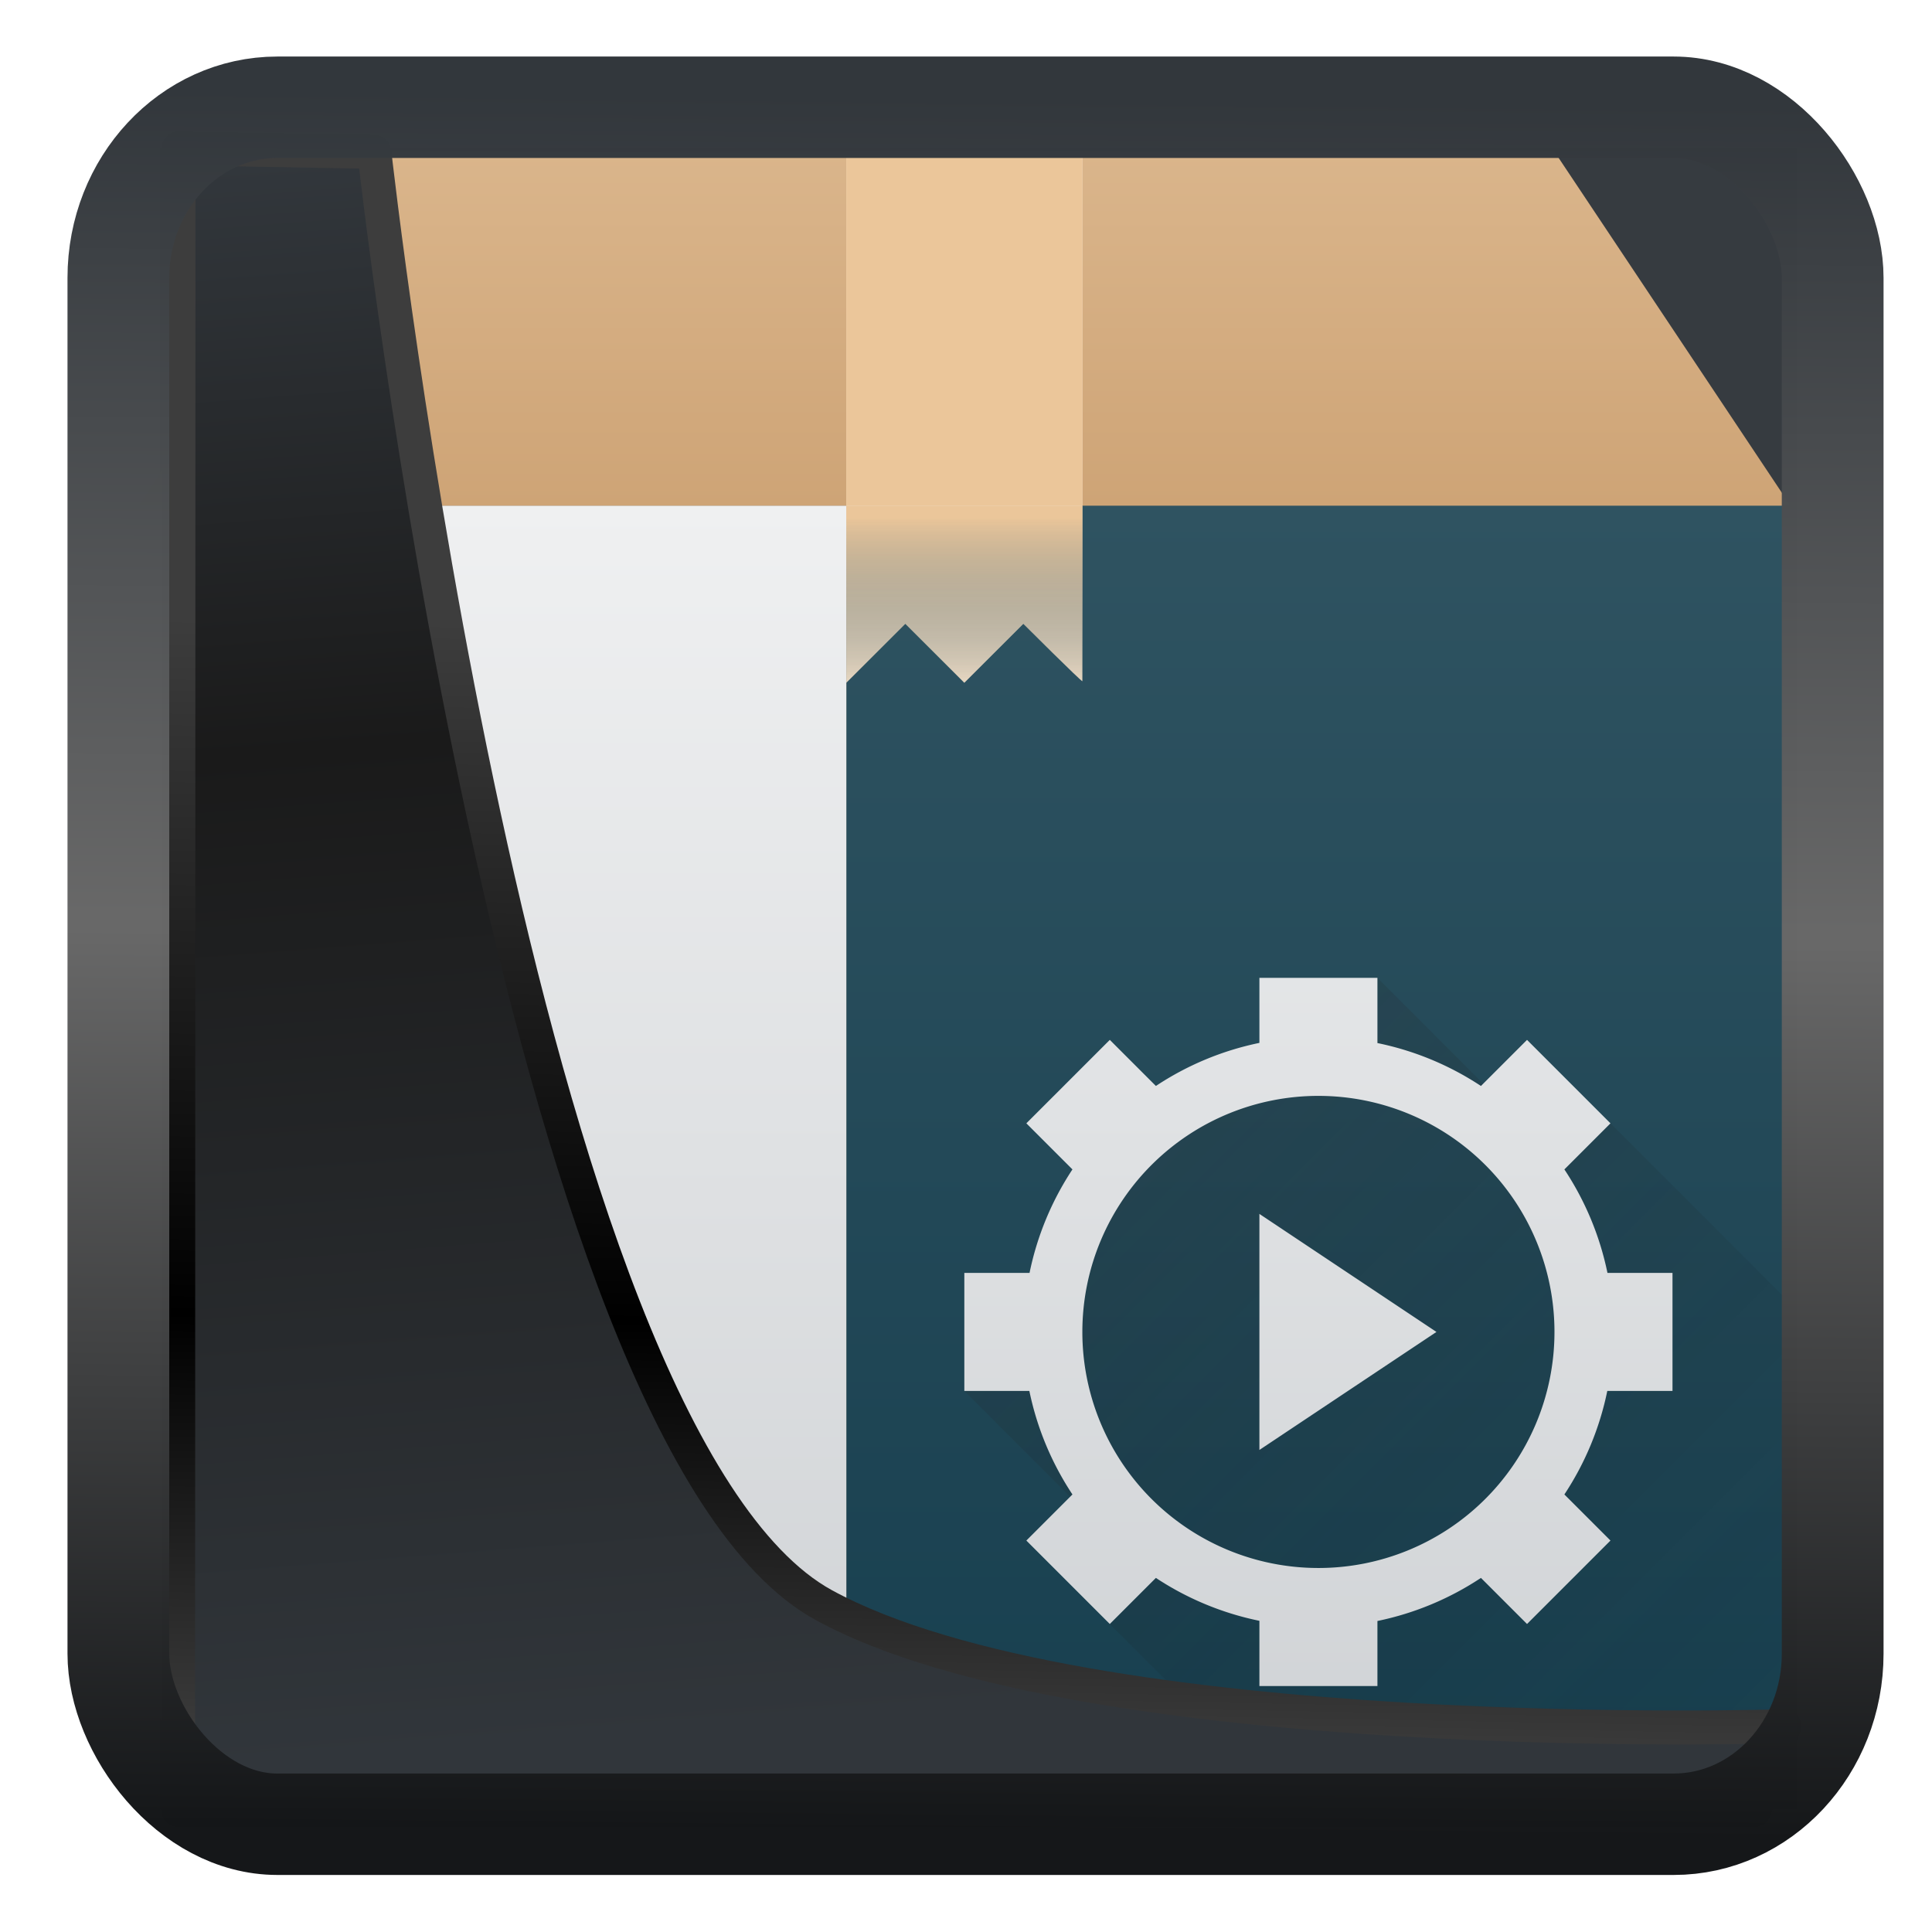 <?xml version="1.0" encoding="UTF-8" standalone="no"?>
<!-- Created with Inkscape (http://www.inkscape.org/) -->

<svg
   width="22"
   height="22"
   version="1.1"
   viewBox="0 0 22 22"
   id="svg22"
   sodipodi:docname="yast-autoyast.svg"
   inkscape:version="1.1.2 (0a00cf5339, 2022-02-04)"
   xmlns:inkscape="http://www.inkscape.org/namespaces/inkscape"
   xmlns:sodipodi="http://sodipodi.sourceforge.net/DTD/sodipodi-0.dtd"
   xmlns:xlink="http://www.w3.org/1999/xlink"
   xmlns="http://www.w3.org/2000/svg"
   xmlns:svg="http://www.w3.org/2000/svg">
  <sodipodi:namedview
     id="namedview24"
     pagecolor="#ffffff"
     bordercolor="#666666"
     borderopacity="1.0"
     inkscape:showpageshadow="2"
     inkscape:pageopacity="0.0"
     inkscape:pagecheckerboard="0"
     inkscape:deskcolor="#d1d1d1"
     showgrid="false"
     inkscape:zoom="25.62"
     inkscape:cx="3.7080406"
     inkscape:cy="14.754098"
     inkscape:window-width="3440"
     inkscape:window-height="1356"
     inkscape:window-x="0"
     inkscape:window-y="0"
     inkscape:window-maximized="1"
     inkscape:current-layer="svg22"
     inkscape:pageshadow="2" />
  <defs
     id="defs12">
    <linearGradient
       inkscape:collect="always"
       id="linearGradient917">
      <stop
         style="stop-color:#000000;stop-opacity:0.996"
         offset="0"
         id="stop913" />
      <stop
         style="stop-color:#353a3f;stop-opacity:0.996"
         offset="1"
         id="stop915" />
    </linearGradient>
    <linearGradient
       id="linearGradient1005-3-3"
       x1="5.253"
       x2="9.382"
       y1="15.383"
       y2="2.942"
       gradientTransform="matrix(1,0,0,1,1.632,-0.617)"
       gradientUnits="userSpaceOnUse">
      <stop
         stop-color="#fa8200"
         offset="0"
         id="stop2" />
      <stop
         stop-color="#ff9600"
         offset=".37"
         id="stop4" />
      <stop
         stop-color="#ffb400"
         offset="1"
         id="stop6" />
    </linearGradient>
    <filter
       id="filter4014"
       x="-0.062"
       y="-0.058"
       width="1.125"
       height="1.115"
       color-interpolation-filters="sRGB">
      <feGaussianBlur
         stdDeviation="1.094"
         id="feGaussianBlur9" />
    </filter>
    <linearGradient
       inkscape:collect="always"
       xlink:href="#linearGradient3487"
       id="linearGradient3403"
       gradientUnits="userSpaceOnUse"
       x1="6.949"
       y1="4.555"
       x2="11.215"
       y2="59.052" />
    <linearGradient
       id="linearGradient3487">
      <stop
         style="stop-color:#32373c;stop-opacity:1"
         offset="0"
         id="stop3481" />
      <stop
         id="stop3483"
         offset="0.368"
         style="stop-color:#1a1a1a;stop-opacity:1" />
      <stop
         style="stop-color:#31363b;stop-opacity:1"
         offset="1"
         id="stop3485" />
    </linearGradient>
    <linearGradient
       inkscape:collect="always"
       xlink:href="#linearGradient20604"
       id="linearGradient20558"
       gradientUnits="userSpaceOnUse"
       x1="25.802"
       y1="20.374"
       x2="25.111"
       y2="58.913" />
    <linearGradient
       id="linearGradient20604">
      <stop
         id="stop20598"
         offset="0"
         style="stop-color:#3d3d3d;stop-opacity:1" />
      <stop
         style="stop-color:#000000;stop-opacity:1"
         offset="0.618"
         id="stop20600" />
      <stop
         id="stop20602"
         offset="1"
         style="stop-color:#3d3d3d;stop-opacity:1" />
    </linearGradient>
    <filter
       inkscape:collect="always"
       style="color-interpolation-filters:sRGB"
       id="filter20720"
       x="-0.017"
       y="-0.016"
       width="1.034"
       height="1.033">
      <feGaussianBlur
         inkscape:collect="always"
         stdDeviation="0.147"
         id="feGaussianBlur20722" />
    </filter>
    <linearGradient
       gradientTransform="translate(0.361,-0.13)"
       xlink:href="#linearGradient4555"
       id="linearGradient4557"
       x1="43.5"
       y1="64.012"
       x2="44.142"
       y2="0.306"
       gradientUnits="userSpaceOnUse" />
    <linearGradient
       id="linearGradient4555">
      <stop
         style="stop-color:#141618;stop-opacity:1"
         offset="0"
         id="stop4551" />
      <stop
         id="stop4559"
         offset="0.518"
         style="stop-color:#686868;stop-opacity:1" />
      <stop
         style="stop-color:#31363b;stop-opacity:1"
         offset="1"
         id="stop4553" />
    </linearGradient>
    <filter
       style="color-interpolation-filters:sRGB"
       id="filter4601"
       x="-0.03"
       width="1.06"
       y="-0.03"
       height="1.06">
      <feGaussianBlur
         stdDeviation="0.015"
         id="feGaussianBlur4603" />
    </filter>
    <linearGradient
       inkscape:collect="always"
       xlink:href="#linearGradient917"
       id="linearGradient919"
       x1="7.401"
       y1="41.743"
       x2="33.063"
       y2="7.107"
       gradientUnits="userSpaceOnUse"
       gradientTransform="matrix(0.443,0,0,0.443,0.422,0.352)" />
    <linearGradient
       id="h"
       gradientUnits="userSpaceOnUse"
       x1="10"
       x2="10"
       xlink:href="#a"
       y1="8"
       y2="2" />
    <linearGradient
       id="a"
       gradientUnits="userSpaceOnUse"
       x2="0"
       y1="30"
       y2="8">
      <stop
         offset="0"
         stop-color="#cea476"
         id="stop3" />
      <stop
         offset="1"
         stop-color="#dab58b"
         id="stop5" />
    </linearGradient>
    <linearGradient
       xlink:href="#a"
       id="i"
       gradientUnits="userSpaceOnUse"
       y1="30"
       x2="0"
       y2="8" />
    <linearGradient
       id="linearGradient893"
       gradientUnits="userSpaceOnUse"
       x2="0"
       y1="30"
       y2="8">
      <stop
         offset="0"
         stop-color="#cea476"
         id="stop889" />
      <stop
         offset="1"
         stop-color="#dab58b"
         id="stop891" />
    </linearGradient>
    <linearGradient
       xlink:href="#c"
       id="j"
       gradientUnits="userSpaceOnUse"
       x1="32"
       y1="30"
       x2="32"
       y2="8" />
    <linearGradient
       id="c"
       gradientUnits="userSpaceOnUse"
       x1="32"
       x2="32"
       y1="30"
       y2="8">
      <stop
         offset="0"
         stop-color="#173f4f"
         id="stop30" />
      <stop
         offset="1"
         stop-color="#2f5361"
         id="stop32" />
    </linearGradient>
    <linearGradient
       xlink:href="#b"
       id="k"
       gradientUnits="userSpaceOnUse"
       y1="30"
       x2="0"
       y2="8" />
    <linearGradient
       id="b"
       gradientUnits="userSpaceOnUse"
       x2="0"
       y1="30"
       y2="8">
      <stop
         offset="0"
         stop-color="#cfd2d5"
         id="stop10" />
      <stop
         offset="1"
         stop-color="#eff0f1"
         id="stop12" />
    </linearGradient>
    <linearGradient
       id="l"
       gradientUnits="userSpaceOnUse"
       x1="18"
       x2="30"
       y1="18"
       y2="30">
      <stop
         offset="0"
         stop-color="#292c2f"
         id="stop35" />
      <stop
         offset="1"
         stop-opacity="0"
         id="stop37" />
    </linearGradient>
    <linearGradient
       id="m"
       gradientUnits="userSpaceOnUse"
       x1="22"
       x2="22"
       xlink:href="#f"
       y1="30"
       y2="8" />
    <linearGradient
       id="f"
       gradientUnits="userSpaceOnUse"
       x2="0"
       y1="30"
       y2="8">
      <stop
         offset="0"
         stop-color="#cfd2d5"
         id="stop45" />
      <stop
         offset="1"
         stop-color="#eff0f1"
         id="stop47" />
    </linearGradient>
    <linearGradient
       id="n"
       gradientUnits="userSpaceOnUse"
       x1="18"
       x2="18"
       xlink:href="#e"
       y1="8"
       y2="2">
      <stop
         offset="0"
         stop-color="#ebc69a"
         id="stop50" />
      <stop
         offset="1"
         stop-color="#f4e0c8"
         stop-opacity="0"
         id="stop52" />
    </linearGradient>
    <linearGradient
       id="e"
       gradientTransform="matrix(0.667,0,0,-0.37,-256.38,197.926)"
       gradientUnits="userSpaceOnUse"
       x1="408.57"
       x2="408.57"
       y1="512.798"
       y2="504.698">
      <stop
         offset="0"
         stop-color="#ebc69a"
         id="stop25" />
      <stop
         offset="1"
         stop-color="#173f4f"
         stop-opacity="0"
         id="stop27" />
    </linearGradient>
    <linearGradient
       xlink:href="#e"
       id="o"
       gradientUnits="userSpaceOnUse"
       gradientTransform="matrix(0.667,0,0,-0.37,-256.38,197.926)"
       x1="408.57"
       y1="512.798"
       x2="408.57"
       y2="504.698" />
  </defs>
  <rect
     style="display:inline;fill:url(#linearGradient919);fill-opacity:1;fill-rule:evenodd;stroke:none;stroke-width:0.411;stroke-linejoin:round;stroke-miterlimit:7.8"
     id="rect1192"
     width="18.637"
     height="18.915"
     x="1.823"
     y="1.689"
     ry="0"
     inkscape:label="arriere" />
  <g
     id="g876"
     transform="matrix(0.672,0,0,0.672,0.229,0.383)">
    <path
       d="M 6,2 2,8 H 30 L 26,2 H 7 Z"
       id="path55"
       style="fill:url(#h);fill-rule:evenodd"
       inkscape:connector-curvature="0" />
    <path
       d="M 2,8 V 27.148 A 2.846,2.846 0 0 0 4.852,30 H 27.148 A 2.846,2.846 0 0 0 30,27.148 V 8 H 4.852 Z"
       id="path57"
       style="fill:url(#i)"
       inkscape:connector-curvature="0" />
    <path
       d="m 14,8 v 22 h 13.148 c 0.79,0 1.503,-0.319 2.018,-0.834 a 2.842,2.842 0 0 0 0.191,-0.21 2.842,2.842 0 0 0 0.168,-0.23 2.842,2.842 0 0 0 0.145,-0.244 2.842,2.842 0 0 0 0.121,-0.257 2.842,2.842 0 0 0 0.094,-0.268 2.842,2.842 0 0 0 0.066,-0.275 A 2.842,2.842 0 0 0 29.991,27.4 2.842,2.842 0 0 0 30,27.148 V 8 Z"
       id="path59"
       style="fill:url(#j)"
       inkscape:connector-curvature="0" />
    <path
       d="m 2,8 v 19.148 c 0,0.79 0.319,1.503 0.834,2.018 A 2.842,2.842 0 0 0 4.852,30 H 14 V 8 Z"
       id="path61"
       style="fill:url(#k)"
       inkscape:connector-curvature="0" />
    <path
       d="m 2.766,29 c 0.04,0.045 0.026,0.124 0.068,0.166 A 2.842,2.842 0 0 0 4.852,30 h 22.296 c 0.79,0 1.503,-0.319 2.018,-0.834 0.042,-0.042 0.03,-0.121 0.068,-0.166 z"
       id="path65"
       inkscape:connector-curvature="0"
       style="opacity:0.2;fill:#232629" />
    <path
       d="m 21.516,30 h 5.632 c 0.79,0 1.503,-0.319 2.018,-0.834 a 2.842,2.842 0 0 0 0.191,-0.21 2.842,2.842 0 0 0 0.168,-0.23 2.842,2.842 0 0 0 0.145,-0.244 2.842,2.842 0 0 0 0.121,-0.257 2.842,2.842 0 0 0 0.094,-0.268 2.842,2.842 0 0 0 0.066,-0.275 A 2.842,2.842 0 0 0 29.991,27.4 2.842,2.842 0 0 0 30,27.148 V 21.516 L 26.95,18.465 25,18 l -2,-2 -4,3 -3,4 2,2 0.465,1.95 3.05,3.05 z"
       id="path67"
       style="opacity:0.2;fill:url(#l)"
       inkscape:connector-curvature="0" />
    <path
       d="m 21,16 v 1.102 a 5,5 0 0 0 -1.754,0.73 l -0.781,-0.781 -1.414,1.414 0.781,0.781 A 5,5 0 0 0 17.105,21 H 16 v 2 h 1.102 a 5,5 0 0 0 0.73,1.754 l -0.781,0.781 1.414,1.414 0.781,-0.781 A 5,5 0 0 0 21,26.895 V 28 h 2 v -1.102 a 5,5 0 0 0 1.754,-0.73 l 0.781,0.781 1.414,-1.414 -0.781,-0.781 A 5,5 0 0 0 26.895,23 H 28 v -2 h -1.102 a 5,5 0 0 0 -0.73,-1.754 l 0.781,-0.781 -1.414,-1.414 -0.781,0.781 A 5,5 0 0 0 23,17.105 V 16 Z m 1,2 A 4,4 0 0 1 24.87,19.213 4,4 0 0 1 26,22 4,4 0 0 1 24.787,24.87 4,4 0 0 1 22,26 4,4 0 0 1 19.13,24.787 4,4 0 0 1 18,22 4,4 0 0 1 19.213,19.13 4,4 0 0 1 22,18 Z m -1,2 v 4 l 3,-2 z"
       id="path69"
       style="fill:url(#m)"
       inkscape:connector-curvature="0" />
    <g
       id="g77"
       style="stroke-width:1.867;stroke-opacity:0.55">
      <path
         d="m 14,2 v 9 l 1,-1 1,1 1,-1 c 0,0 1,1 1,0.972 V 2 Z"
         id="path71"
         inkscape:connector-curvature="0"
         style="fill:#f4e0c8" />
      <path
         d="m 14,2 h 4 v 6 h -4 z"
         id="path73"
         style="fill:url(#n)"
         inkscape:connector-curvature="0" />
      <path
         d="m 14,8 v 3 l 1,-1 1,1 1,-1 c 0,0 1,1 1,0.973 V 8 Z"
         id="path75"
         style="fill:url(#o)"
         inkscape:connector-curvature="0" />
    </g>
  </g>
  <path
     style="display:inline;mix-blend-mode:normal;fill:url(#linearGradient3403);fill-opacity:1;stroke:url(#linearGradient20558);stroke-width:1.162;stroke-linecap:butt;stroke-linejoin:round;stroke-miterlimit:4;stroke-dasharray:none;stroke-opacity:1;filter:url(#filter20720)"
     d="M 4.704,3.981 4.691,60.802 H 58.595 l 1.022,-2.866 c 0,0 -23.875,0.766 -32.844,-4.14 C 16.258,48.042 11.401,4.098 11.401,4.098 Z"
     id="path1686"
     sodipodi:nodetypes="ccccscc"
     transform="matrix(0.333,0,0,0.333,0.466,0.364)"
     inkscape:label="folder" />
  <rect
     style="display:inline;fill:none;fill-opacity:1;stroke:url(#linearGradient4557);stroke-width:3.714;stroke-linejoin:round;stroke-miterlimit:7.8;stroke-dasharray:none;stroke-opacity:0.995;filter:url(#filter4601)"
     id="rect4539"
     width="62.567"
     height="62.867"
     x="1.032"
     y="0.596"
     ry="6.245"
     rx="5.803"
     transform="matrix(0.312,0,0,0.311,1.026,1.036)"
     inkscape:label="contour" />
</svg>
